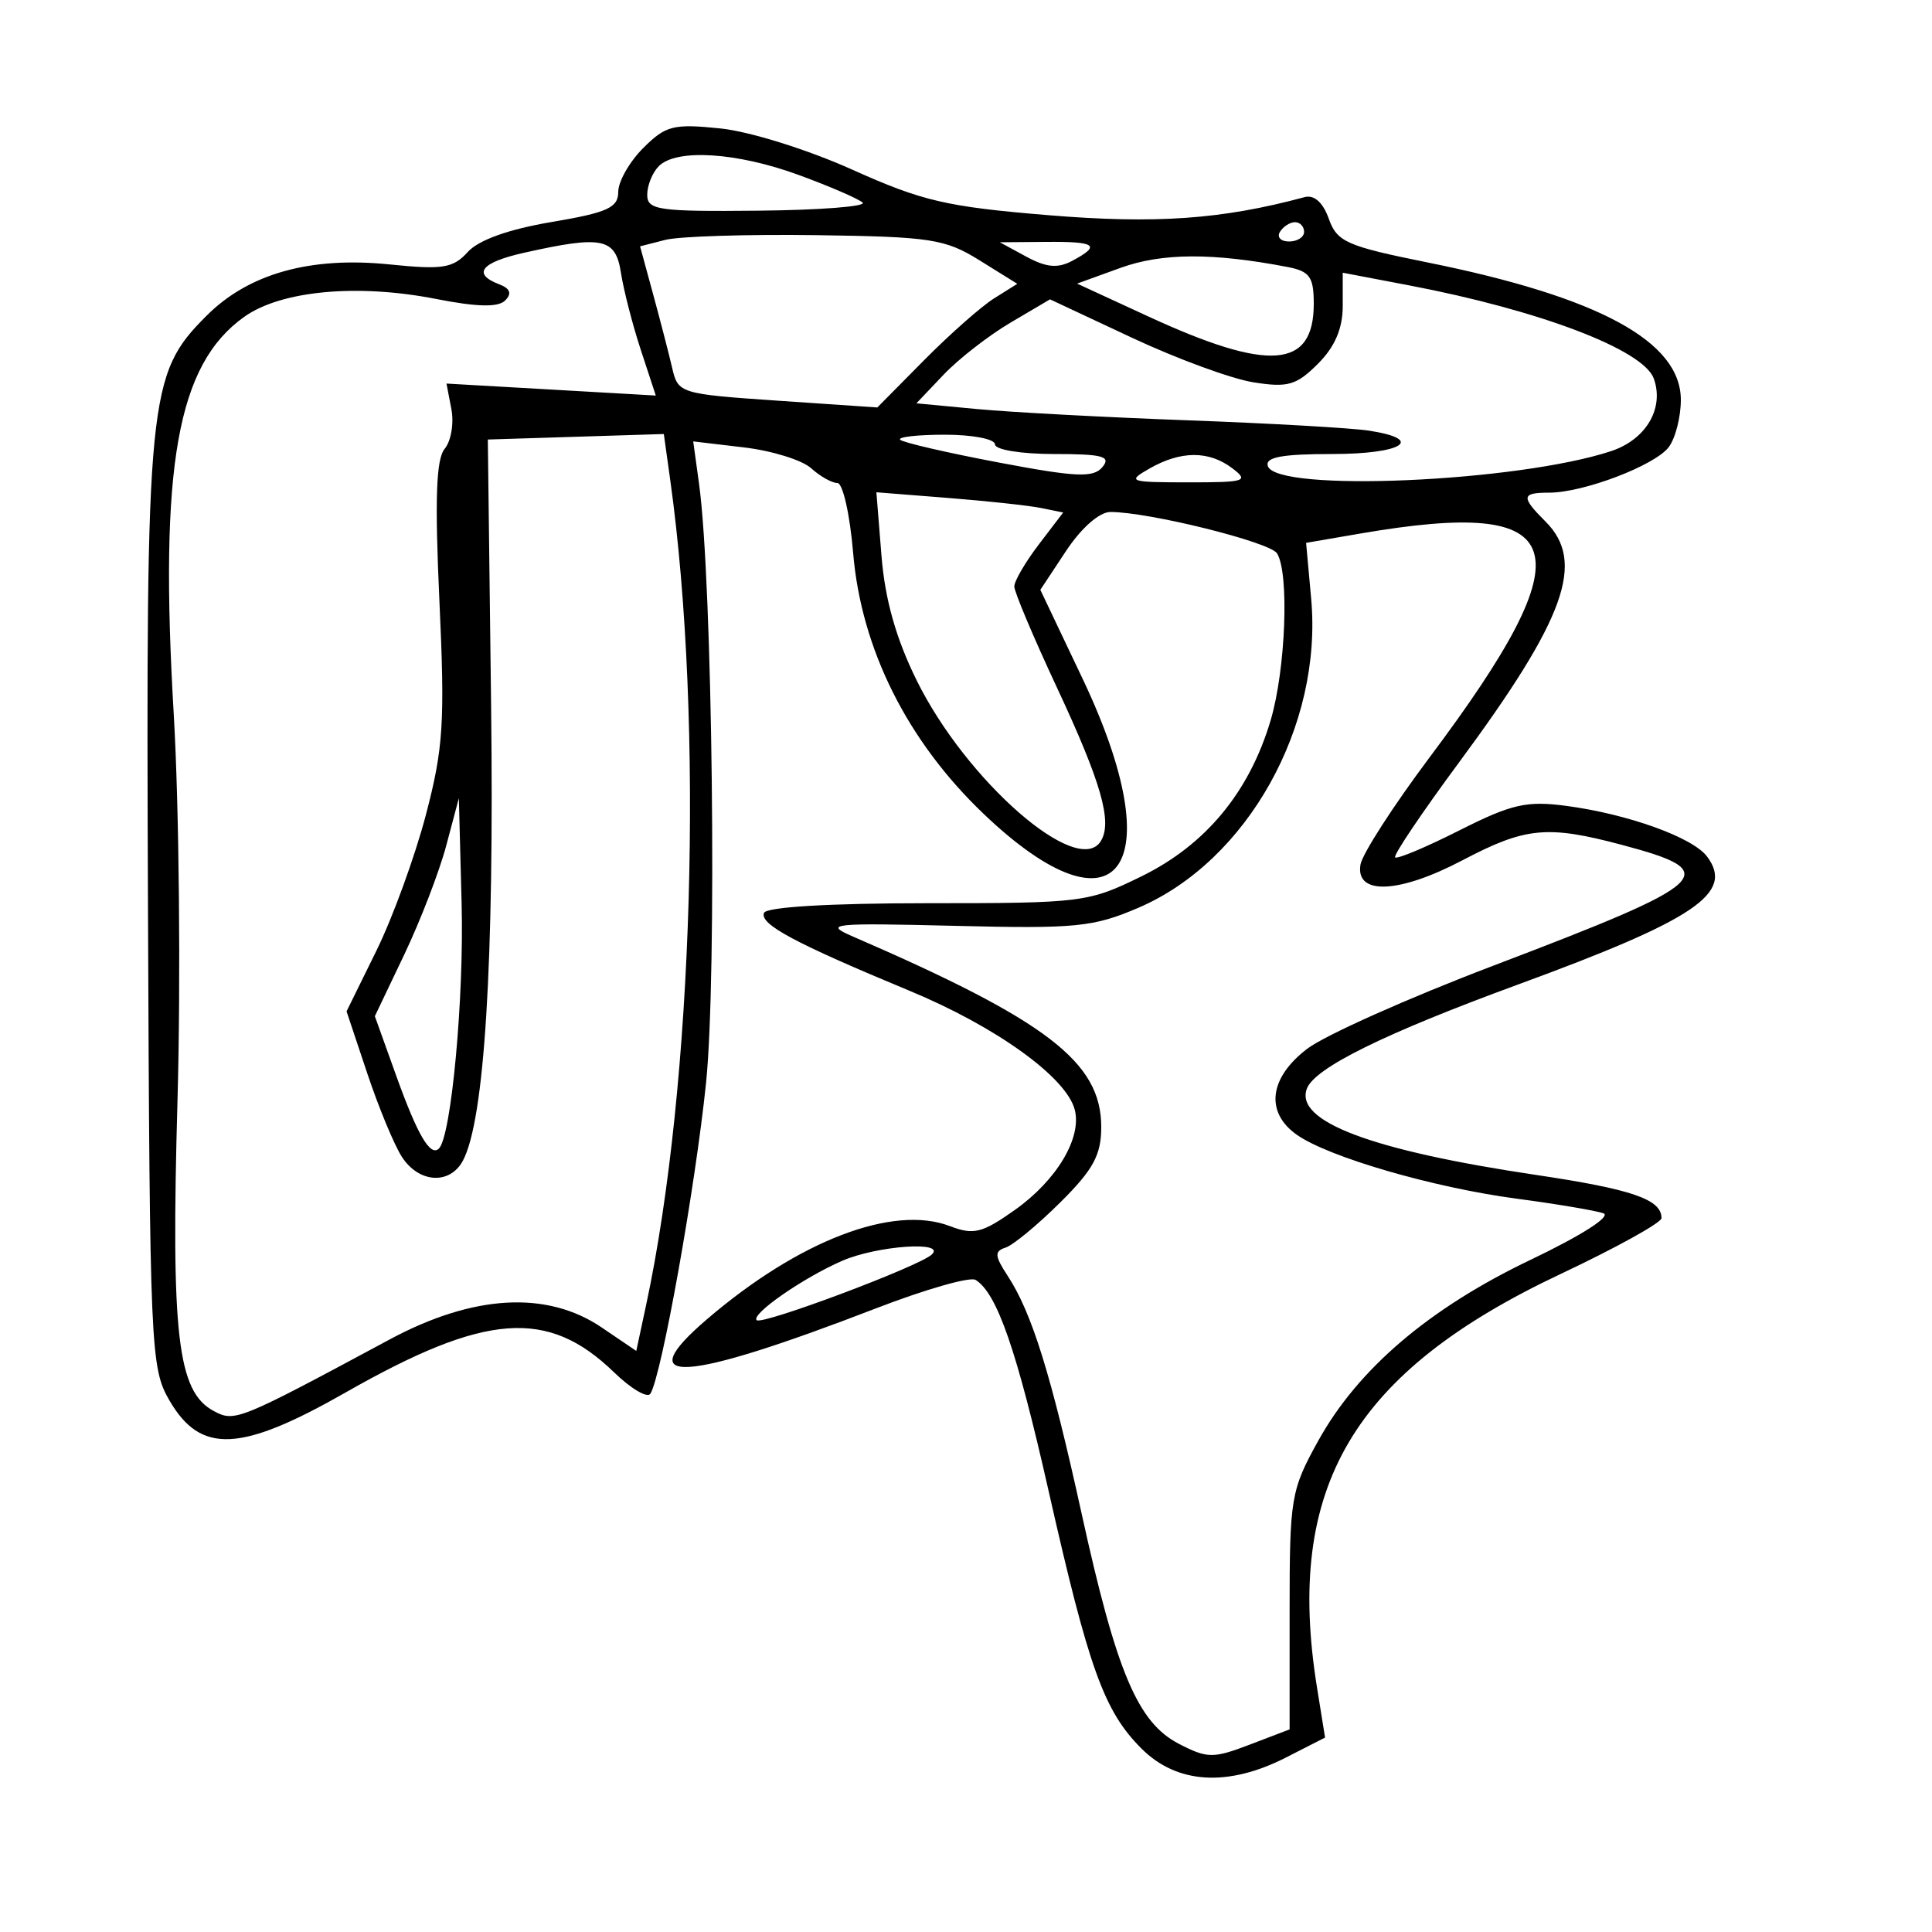 <svg xmlns="http://www.w3.org/2000/svg" width="200" height="200" viewBox="0 0 200 200" version="1.1">
	<path d="M 66.586 15.323 C 65.164 16.746, 64 18.789, 64 19.864 C 64 21.503, 62.883 22.008, 57.086 22.985 C 52.652 23.733, 49.545 24.845, 48.422 26.087 C 46.904 27.763, 45.826 27.935, 40.356 27.375 C 32.129 26.532, 25.752 28.314, 21.392 32.675 C 15.315 38.752, 15.103 40.889, 15.319 94 C 15.505 139.839, 15.583 141.622, 17.555 145 C 20.787 150.537, 24.903 150.345, 35.773 144.151 C 50.251 135.901, 56.704 135.413, 63.554 142.052 C 65.325 143.769, 67.024 144.769, 67.330 144.275 C 68.490 142.399, 71.958 123.038, 73.087 112.135 C 74.236 101.039, 73.763 60.223, 72.367 50.097 L 71.761 45.693 77.017 46.316 C 79.909 46.658, 83.036 47.627, 83.966 48.469 C 84.896 49.311, 86.119 50, 86.684 50 C 87.248 50, 87.983 53.253, 88.316 57.229 C 89.150 67.174, 93.919 76.710, 101.833 84.259 C 115.784 97.566, 121.397 89.888, 112.068 70.257 L 107.696 61.058 110.362 57.029 C 111.938 54.648, 113.814 53, 114.949 53 C 118.923 53, 131.450 56.109, 132.194 57.280 C 133.479 59.303, 133.097 69.311, 131.533 74.576 C 129.331 81.992, 124.816 87.452, 118.199 90.701 C 112.657 93.423, 112.045 93.500, 96 93.500 C 85.939 93.500, 79.340 93.890, 79.091 94.500 C 78.611 95.673, 82.274 97.634, 94.167 102.569 C 103.118 106.284, 110.376 111.508, 111.255 114.867 C 112.018 117.784, 109.392 122.184, 105.054 125.256 C 101.676 127.649, 100.790 127.869, 98.332 126.927 C 92.457 124.674, 82.693 128.418, 73.184 136.569 C 65.080 143.516, 70.715 143.148, 90.731 135.422 C 95.809 133.463, 100.425 132.144, 100.989 132.493 C 103.216 133.869, 105.256 139.760, 108.543 154.306 C 112.714 172.764, 114.290 177.136, 118.163 181.009 C 121.836 184.682, 127.103 185.008, 133.125 181.936 L 137.170 179.873 136.335 174.686 C 132.997 153.957, 140.021 142.040, 161.564 131.878 C 167.304 129.170, 172 126.570, 172 126.100 C 172 124.156, 168.959 123.110, 159 121.627 C 141.956 119.088, 133.987 116.083, 135.291 112.685 C 136.114 110.540, 143.329 106.983, 157.116 101.928 C 175.543 95.171, 179.558 92.453, 176.711 88.664 C 175.221 86.681, 168.514 84.270, 162.134 83.423 C 158.031 82.879, 156.476 83.236, 151.078 85.960 C 147.624 87.704, 144.629 88.962, 144.422 88.755 C 144.216 88.549, 147.188 84.132, 151.027 78.940 C 162.058 64.022, 164.165 58.165, 160 54 C 157.429 51.429, 157.482 51, 160.374 51 C 163.924 51, 171.327 48.178, 172.750 46.283 C 173.437 45.367, 174 43.169, 174 41.398 C 174 35.346, 165.513 30.744, 147.748 27.162 C 139.398 25.478, 138.408 25.039, 137.555 22.643 C 136.955 20.957, 136.043 20.142, 135.055 20.407 C 126.478 22.715, 119.642 23.195, 108.500 22.274 C 97.992 21.405, 95.473 20.820, 88.240 17.567 C 83.613 15.487, 77.602 13.608, 74.575 13.296 C 69.711 12.794, 68.913 12.996, 66.586 15.323 M 68.200 17.200 C 67.540 17.860, 67 19.193, 67 20.162 C 67 21.749, 68.144 21.912, 78.547 21.809 C 84.898 21.746, 89.736 21.369, 89.297 20.971 C 88.859 20.573, 85.896 19.291, 82.712 18.123 C 76.285 15.765, 70.033 15.367, 68.200 17.200 M 132.500 24 C 132.160 24.550, 132.584 25, 133.441 25 C 134.298 25, 135 24.550, 135 24 C 135 23.450, 134.577 23, 134.059 23 C 133.541 23, 132.840 23.450, 132.500 24 M 68.879 24.831 L 66.259 25.500 67.622 30.500 C 68.372 33.250, 69.260 36.687, 69.595 38.138 C 70.192 40.717, 70.431 40.790, 80.512 41.478 L 90.820 42.180 95.660 37.288 C 98.322 34.598, 101.583 31.718, 102.906 30.889 L 105.311 29.381 101.406 26.952 C 97.844 24.737, 96.356 24.507, 84.500 24.343 C 77.350 24.244, 70.321 24.464, 68.879 24.831 M 54.250 26.166 C 49.796 27.163, 48.857 28.348, 51.667 29.426 C 52.824 29.870, 53.015 30.385, 52.292 31.108 C 51.569 31.831, 49.380 31.782, 45.148 30.949 C 36.994 29.345, 29.100 30.080, 25.282 32.799 C 18.337 37.745, 16.476 48.232, 17.985 73.927 C 18.547 83.511, 18.723 101.511, 18.374 113.927 C 17.692 138.245, 18.370 144.057, 22.123 146.066 C 24.306 147.234, 24.637 147.100, 40.323 138.668 C 48.998 134.004, 56.618 133.573, 62.294 137.425 L 65.867 139.849 66.889 135.082 C 71.786 112.247, 72.883 74.767, 69.386 49.714 L 68.718 44.929 59.609 45.214 L 50.500 45.500 50.838 73 C 51.167 99.687, 50.158 115.967, 47.918 120.154 C 46.566 122.680, 43.351 122.474, 41.598 119.750 C 40.801 118.513, 39.188 114.619, 38.013 111.097 L 35.876 104.695 38.955 98.439 C 40.649 94.999, 42.960 88.655, 44.091 84.342 C 45.900 77.444, 46.069 74.779, 45.488 62.206 C 45.003 51.694, 45.147 47.528, 46.032 46.462 C 46.694 45.664, 47.007 43.818, 46.728 42.359 L 46.221 39.707 57.055 40.327 L 67.888 40.947 66.336 36.223 C 65.482 33.626, 64.558 30.038, 64.282 28.250 C 63.724 24.628, 62.373 24.347, 54.250 26.166 M 106.253 26.574 C 108.321 27.695, 109.503 27.801, 111.003 26.998 C 114.014 25.387, 113.464 24.996, 108.250 25.040 L 103.500 25.080 106.253 26.574 M 116 27.728 L 111.500 29.358 118.880 32.763 C 131.379 38.530, 136 38.177, 136 31.457 C 136 28.653, 135.588 28.080, 133.250 27.632 C 125.510 26.151, 120.274 26.179, 116 27.728 M 139 31.662 C 139 34.011, 138.191 35.900, 136.429 37.662 C 134.201 39.890, 133.309 40.145, 129.735 39.574 C 127.467 39.211, 121.806 37.131, 117.154 34.951 L 108.697 30.988 104.598 33.405 C 102.344 34.734, 99.232 37.156, 97.682 38.787 L 94.863 41.752 101.182 42.349 C 104.657 42.676, 114.475 43.200, 123 43.512 C 131.525 43.824, 139.963 44.307, 141.750 44.585 C 147.571 45.491, 145.175 47, 137.917 47 C 132.696 47, 130.942 47.329, 131.247 48.250 C 132.152 50.988, 157.081 49.903, 166.767 46.705 C 170.391 45.508, 172.296 42.291, 171.207 39.204 C 170.153 36.214, 159.426 32.124, 145.854 29.538 L 139 28.232 139 31.662 M 93.191 45.524 C 93.479 45.812, 98.055 46.870, 103.359 47.874 C 111.422 49.401, 113.188 49.479, 114.124 48.350 C 115.044 47.242, 114.149 47, 109.122 47 C 105.707 47, 103 46.558, 103 46 C 103 45.450, 100.675 45, 97.833 45 C 94.992 45, 92.903 45.236, 93.191 45.524 M 119 48.500 C 116.640 49.849, 116.865 49.929, 123 49.933 C 128.930 49.936, 129.330 49.808, 127.559 48.468 C 125.138 46.637, 122.240 46.648, 119 48.500 M 91.251 57.534 C 91.614 62.061, 92.744 66.069, 94.881 70.409 C 100.007 80.821, 111.574 90.925, 113.956 87.071 C 115.179 85.093, 114.007 81.004, 109.386 71.116 C 106.974 65.955, 105 61.272, 105 60.710 C 105 60.149, 106.139 58.196, 107.531 56.371 L 110.061 53.053 107.781 52.590 C 106.526 52.335, 102.175 51.864, 98.111 51.544 L 90.723 50.960 91.251 57.534 M 140.854 55.226 L 135.207 56.196 135.733 61.993 C 136.927 75.156, 129.128 89.118, 117.879 93.957 C 113.185 95.976, 111.399 96.153, 98.824 95.842 C 86.143 95.530, 85.230 95.622, 88.224 96.918 C 108.390 105.648, 114 109.946, 114 116.666 C 114 119.569, 113.180 121.077, 109.750 124.482 C 107.412 126.803, 104.868 128.904, 104.097 129.152 C 102.924 129.528, 102.959 130.008, 104.309 132.067 C 106.821 135.902, 108.799 142.257, 111.964 156.664 C 115.579 173.118, 117.773 178.314, 122.035 180.518 C 124.982 182.042, 125.584 182.049, 129.373 180.602 L 133.500 179.026 133.500 166.763 C 133.500 155.042, 133.631 154.264, 136.462 149.152 C 140.593 141.694, 147.956 135.423, 158.478 130.399 C 163.727 127.892, 166.842 125.898, 165.978 125.597 C 165.165 125.314, 161.125 124.634, 157 124.086 C 148.383 122.941, 137.533 119.787, 134.250 117.473 C 130.945 115.143, 131.376 111.578, 135.325 108.566 C 137.154 107.171, 145.807 103.307, 154.555 99.979 C 177.419 91.281, 178.487 90.279, 167.899 87.461 C 160.177 85.405, 157.921 85.623, 151.409 89.048 C 144.824 92.512, 140.297 92.706, 140.837 89.500 C 141.023 88.400, 144.239 83.410, 147.984 78.412 C 164.366 56.551, 162.799 51.457, 140.854 55.226 M 46.194 87.539 C 45.475 90.240, 43.518 95.318, 41.846 98.824 L 38.804 105.197 41.012 111.348 C 43.227 117.517, 44.555 119.778, 45.442 118.891 C 46.718 117.615, 48.043 103.306, 47.787 93.564 L 47.500 82.628 46.194 87.539 M 87.182 130.519 C 83.162 132.266, 77.714 136.048, 78.331 136.664 C 78.868 137.201, 95.097 131.119, 96.450 129.874 C 98.006 128.442, 90.812 128.943, 87.182 130.519" stroke="none" fill="black" fill-rule="evenodd"/>
</svg>